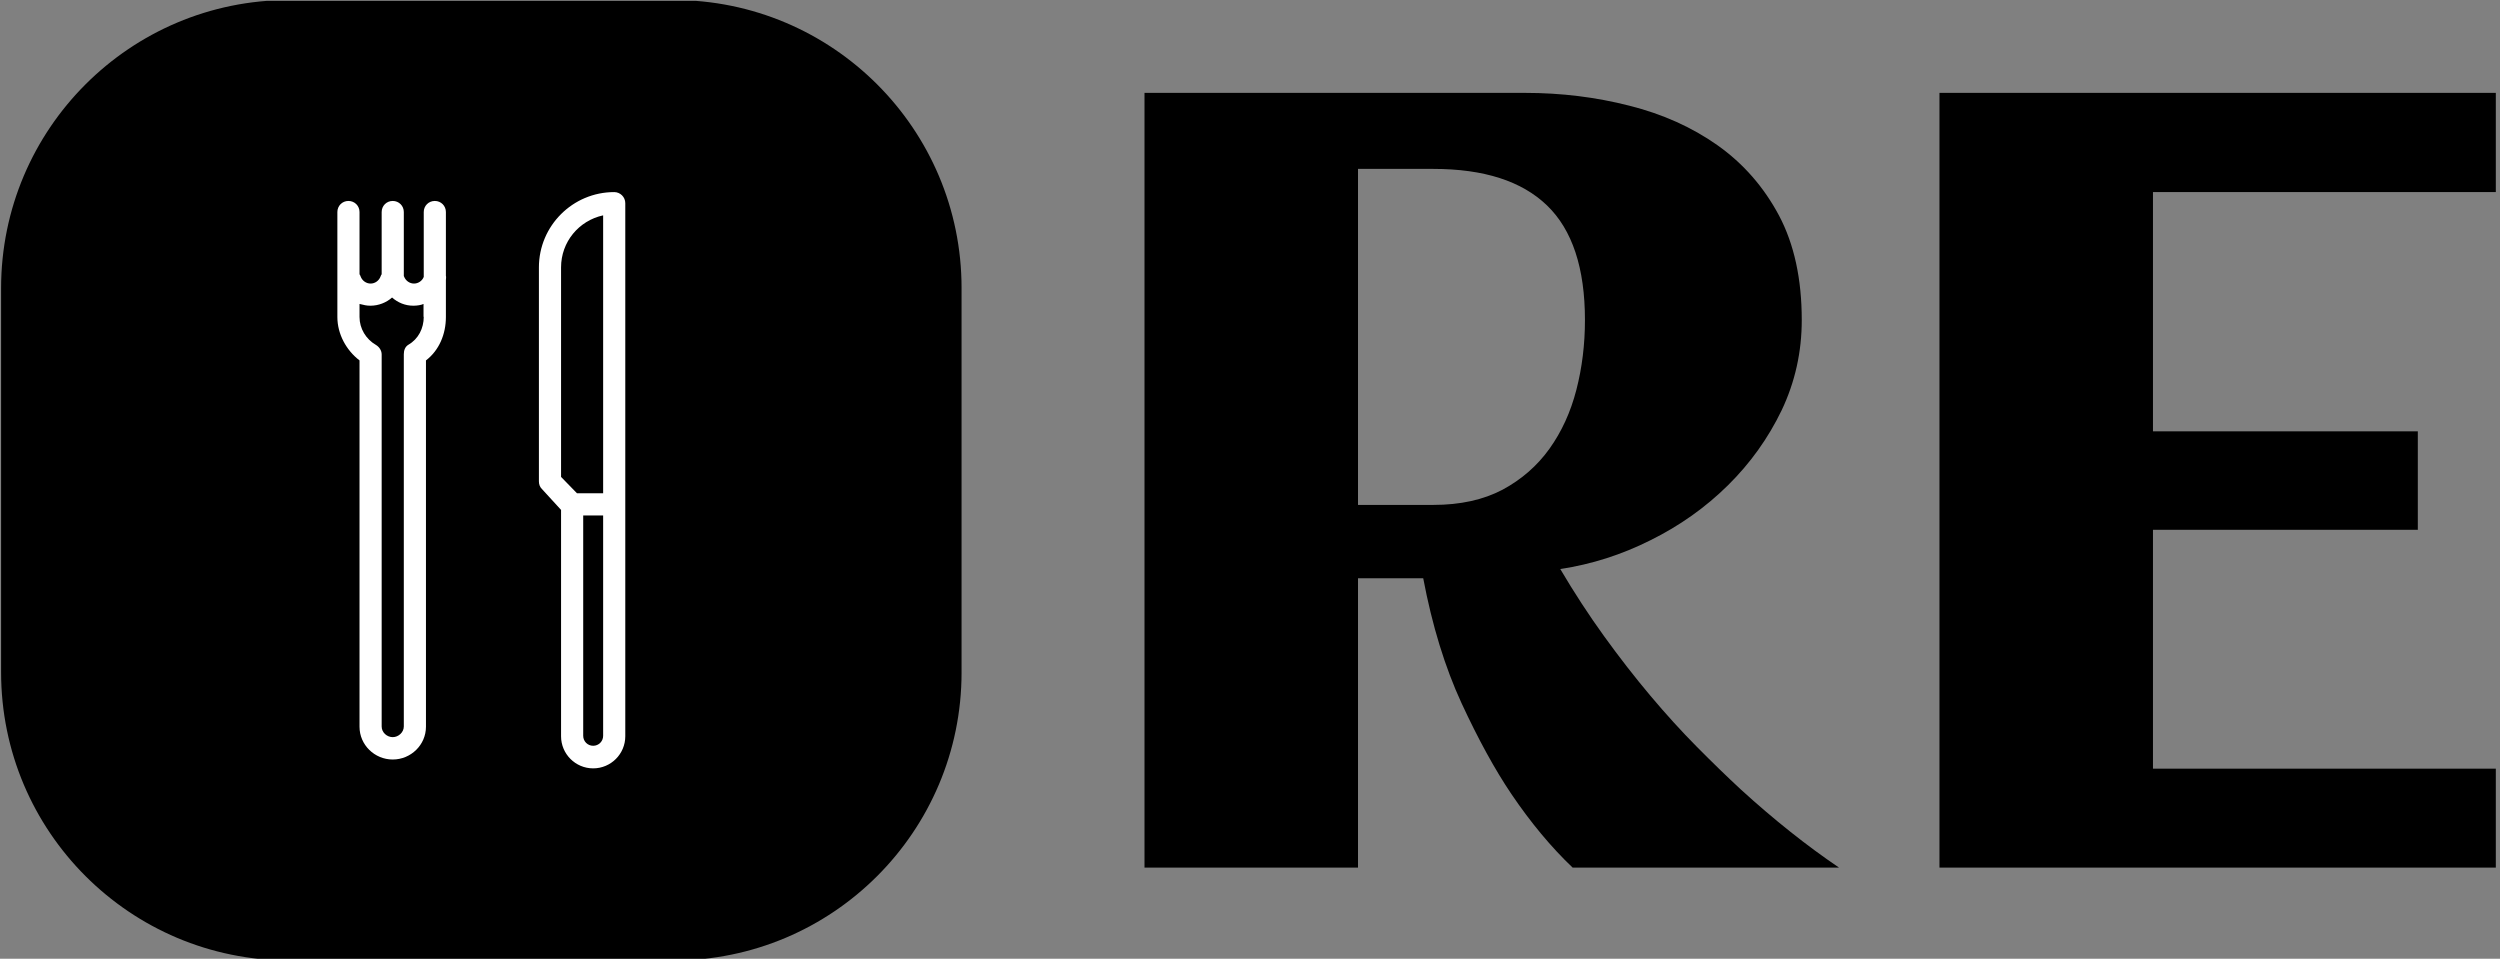 <svg xmlns="http://www.w3.org/2000/svg" version="1.1" xmlns:xlink="http://www.w3.org/1999/xlink" xmlns:svgjs="http://svgjs.dev/svgjs" width="2000" height="767" viewBox="0 0 2000 767"><rect x="0" y="0" width="2000" height="767" fill="#808080" stroke="none"/><g transform="matrix(1,0,0,1,-1.212,0.683)"><svg viewBox="0 0 396 152" data-background-color="#ffffff" preserveAspectRatio="xMidYMid meet" height="767" width="2000" xmlns="http://www.w3.org/2000/svg" xmlns:xlink="http://www.w3.org/1999/xlink"><g id="tight-bounds" transform="matrix(1,0,0,1,0.24,-0.135)"><svg viewBox="0 0 395.52 152.271" height="152.271" width="395.52"><g><svg viewBox="0 0 730.142 281.096" height="152.271" width="395.52"><g transform="matrix(1,0,0,1,334.622,27.182)"><svg viewBox="0 0 395.52 226.731" height="226.731" width="395.52"><g id="textblocktransform"><svg viewBox="0 0 395.52 226.731" height="226.731" width="395.52" id="textblock"><g><svg viewBox="0 0 395.52 226.731" height="226.731" width="395.52"><g transform="matrix(1,0,0,1,0,0)"><svg width="395.52" viewBox="3.98 -35.16 61.33 35.16" height="226.731" data-palette-color="#000000"><path d="M13.67-13.13L13.67 0 3.98 0 3.98-35.16 21.26-35.16Q23.71-35.16 25.98-34.58 28.25-34.01 29.99-32.78 31.74-31.54 32.78-29.59 33.81-27.64 33.81-24.85L33.81-24.85Q33.81-22.68 32.9-20.76 31.98-18.85 30.46-17.35 28.93-15.84 26.95-14.86 24.98-13.87 22.85-13.55L22.85-13.55Q23.8-11.94 24.84-10.5 25.88-9.06 26.94-7.8 28-6.54 29.05-5.48 30.1-4.42 31.05-3.54L31.05-3.54Q33.3-1.49 35.5 0L35.5 0 23.41 0Q21.95-1.39 20.63-3.34L20.63-3.34Q19.51-5 18.37-7.46 17.24-9.91 16.63-13.13L16.63-13.13 13.67-13.13ZM23.97-24.85L23.97-24.85Q23.97-28.39 22.25-30.05 20.53-31.71 17.09-31.71L17.09-31.71 13.67-31.71 13.67-16.46 17.09-16.46Q18.92-16.46 20.23-17.15 21.53-17.85 22.36-19.01 23.19-20.17 23.58-21.68 23.97-23.19 23.97-24.85ZM65.31-4.49L65.31 0 40.06 0 40.06-35.16 65.31-35.16 65.31-30.66 49.75-30.66 49.75-19.8 61.77-19.8 61.77-15.33 49.75-15.33 49.75-4.49 65.31-4.49Z" opacity="1" transform="matrix(1,0,0,1,0,0)" fill="#000000" class="wordmark-text-0" data-fill-palette-color="primary" id="text-0"></path></svg></g></svg></g></svg></g></svg></g><g><svg viewBox="0 0 281.096 281.096" height="281.096" width="281.096"><g><svg></svg></g><g id="icon-0"><svg viewBox="0 0 281.096 281.096" height="281.096" width="281.096"><g><path transform="scale(2.811,2.811)" d="M30 100c-16.569 0-30-13.431-30-30v-40c0-16.569 13.431-30 30-30h40c16.569 0 30 13.431 30 30v40c0 16.569-13.431 30-30 30z" fill="#000000" fill-rule="nonzero" stroke="none" stroke-width="1" stroke-linecap="butt" stroke-linejoin="miter" stroke-miterlimit="10" stroke-dasharray="" stroke-dashoffset="0" font-family="none" font-weight="none" font-size="none" text-anchor="none" style="mix-blend-mode: normal" data-fill-palette-color="accent"></path></g><g transform="matrix(1,0,0,1,98.416,56.219)"><svg viewBox="0 0 84.264 168.658" height="168.658" width="84.264"><g><svg xmlns="http://www.w3.org/2000/svg" xmlns:xlink="http://www.w3.org/1999/xlink" version="1.1" x="0" y="0" viewBox="85 20 130 260.2" enable-background="new 0 0 300 300" xml:space="preserve" height="168.658" width="84.264" class="icon-dxe-0" data-fill-palette-color="quaternary" id="dxe-0"><path d="M134 29C134 26.2 131.8 24 129 24S124 26.2 124 29V58.3C123.3 60.1 121.5 61.3 119.6 61.3 117.6 61.3 115.8 60 115.1 58.1 115.1 58 115.1 58 115 57.9V29C115 26.2 112.8 24 110 24S105 26.2 105 29V57.1C104.8 57.4 104.6 57.7 104.5 58.1 103.8 60 102 61.3 100 61.3S96.2 60 95.5 58.1C95.4 57.7 95.2 57.4 95 57.1V29C95 26.2 92.8 24 90 24S85 26.2 85 29V76.4C85 84.1 89 91.4 95 96V261.4C95 269.6 101.8 276.2 110 276.2S125 269.6 125 261.4V96C131 91.4 134 84.1 134 76.4V59.7C134 59 134.2 58.4 134 57.8zM124 76.3C124 81.5 121.6 86.3 117.1 88.9 115.6 89.8 115 91.4 115 93.2V261.3C115 263.9 112.6 266.1 110 266.1S105 264 105 261.3V93.3C105 91.5 103.9 89.9 102.4 89 97.9 86.4 95 81.6 95 76.4V70.5C97 71 98.2 71.3 99.9 71.3 103.6 71.3 107.1 69.9 109.7 67.6 112.3 69.9 115.6 71.3 119.3 71.3 121 71.3 122.9 71 123.9 70.5V76.3zM210 20C191.3 20 176 35.2 176 54V150.6C176 151.9 176.4 153.1 177.3 154L186 163.5V265.7C186 273.7 192.5 280.2 200.5 280.2S215 273.7 215 265.7V25C215 22.2 212.7 20 210 20M186 54C186 42.5 194 32.9 205 30.5V156H193.2L186 148.6zM205 265.5C205 268 203 270 200.5 270S196 268 196 265.5V166H205z" fill="#ffffff" data-fill-palette-color="quaternary"></path></svg></g></svg></g></svg></g></svg></g></svg></g><defs></defs></svg><rect width="395.52" height="152.271" fill="none" stroke="none" visibility="hidden"></rect></g></svg></g></svg>